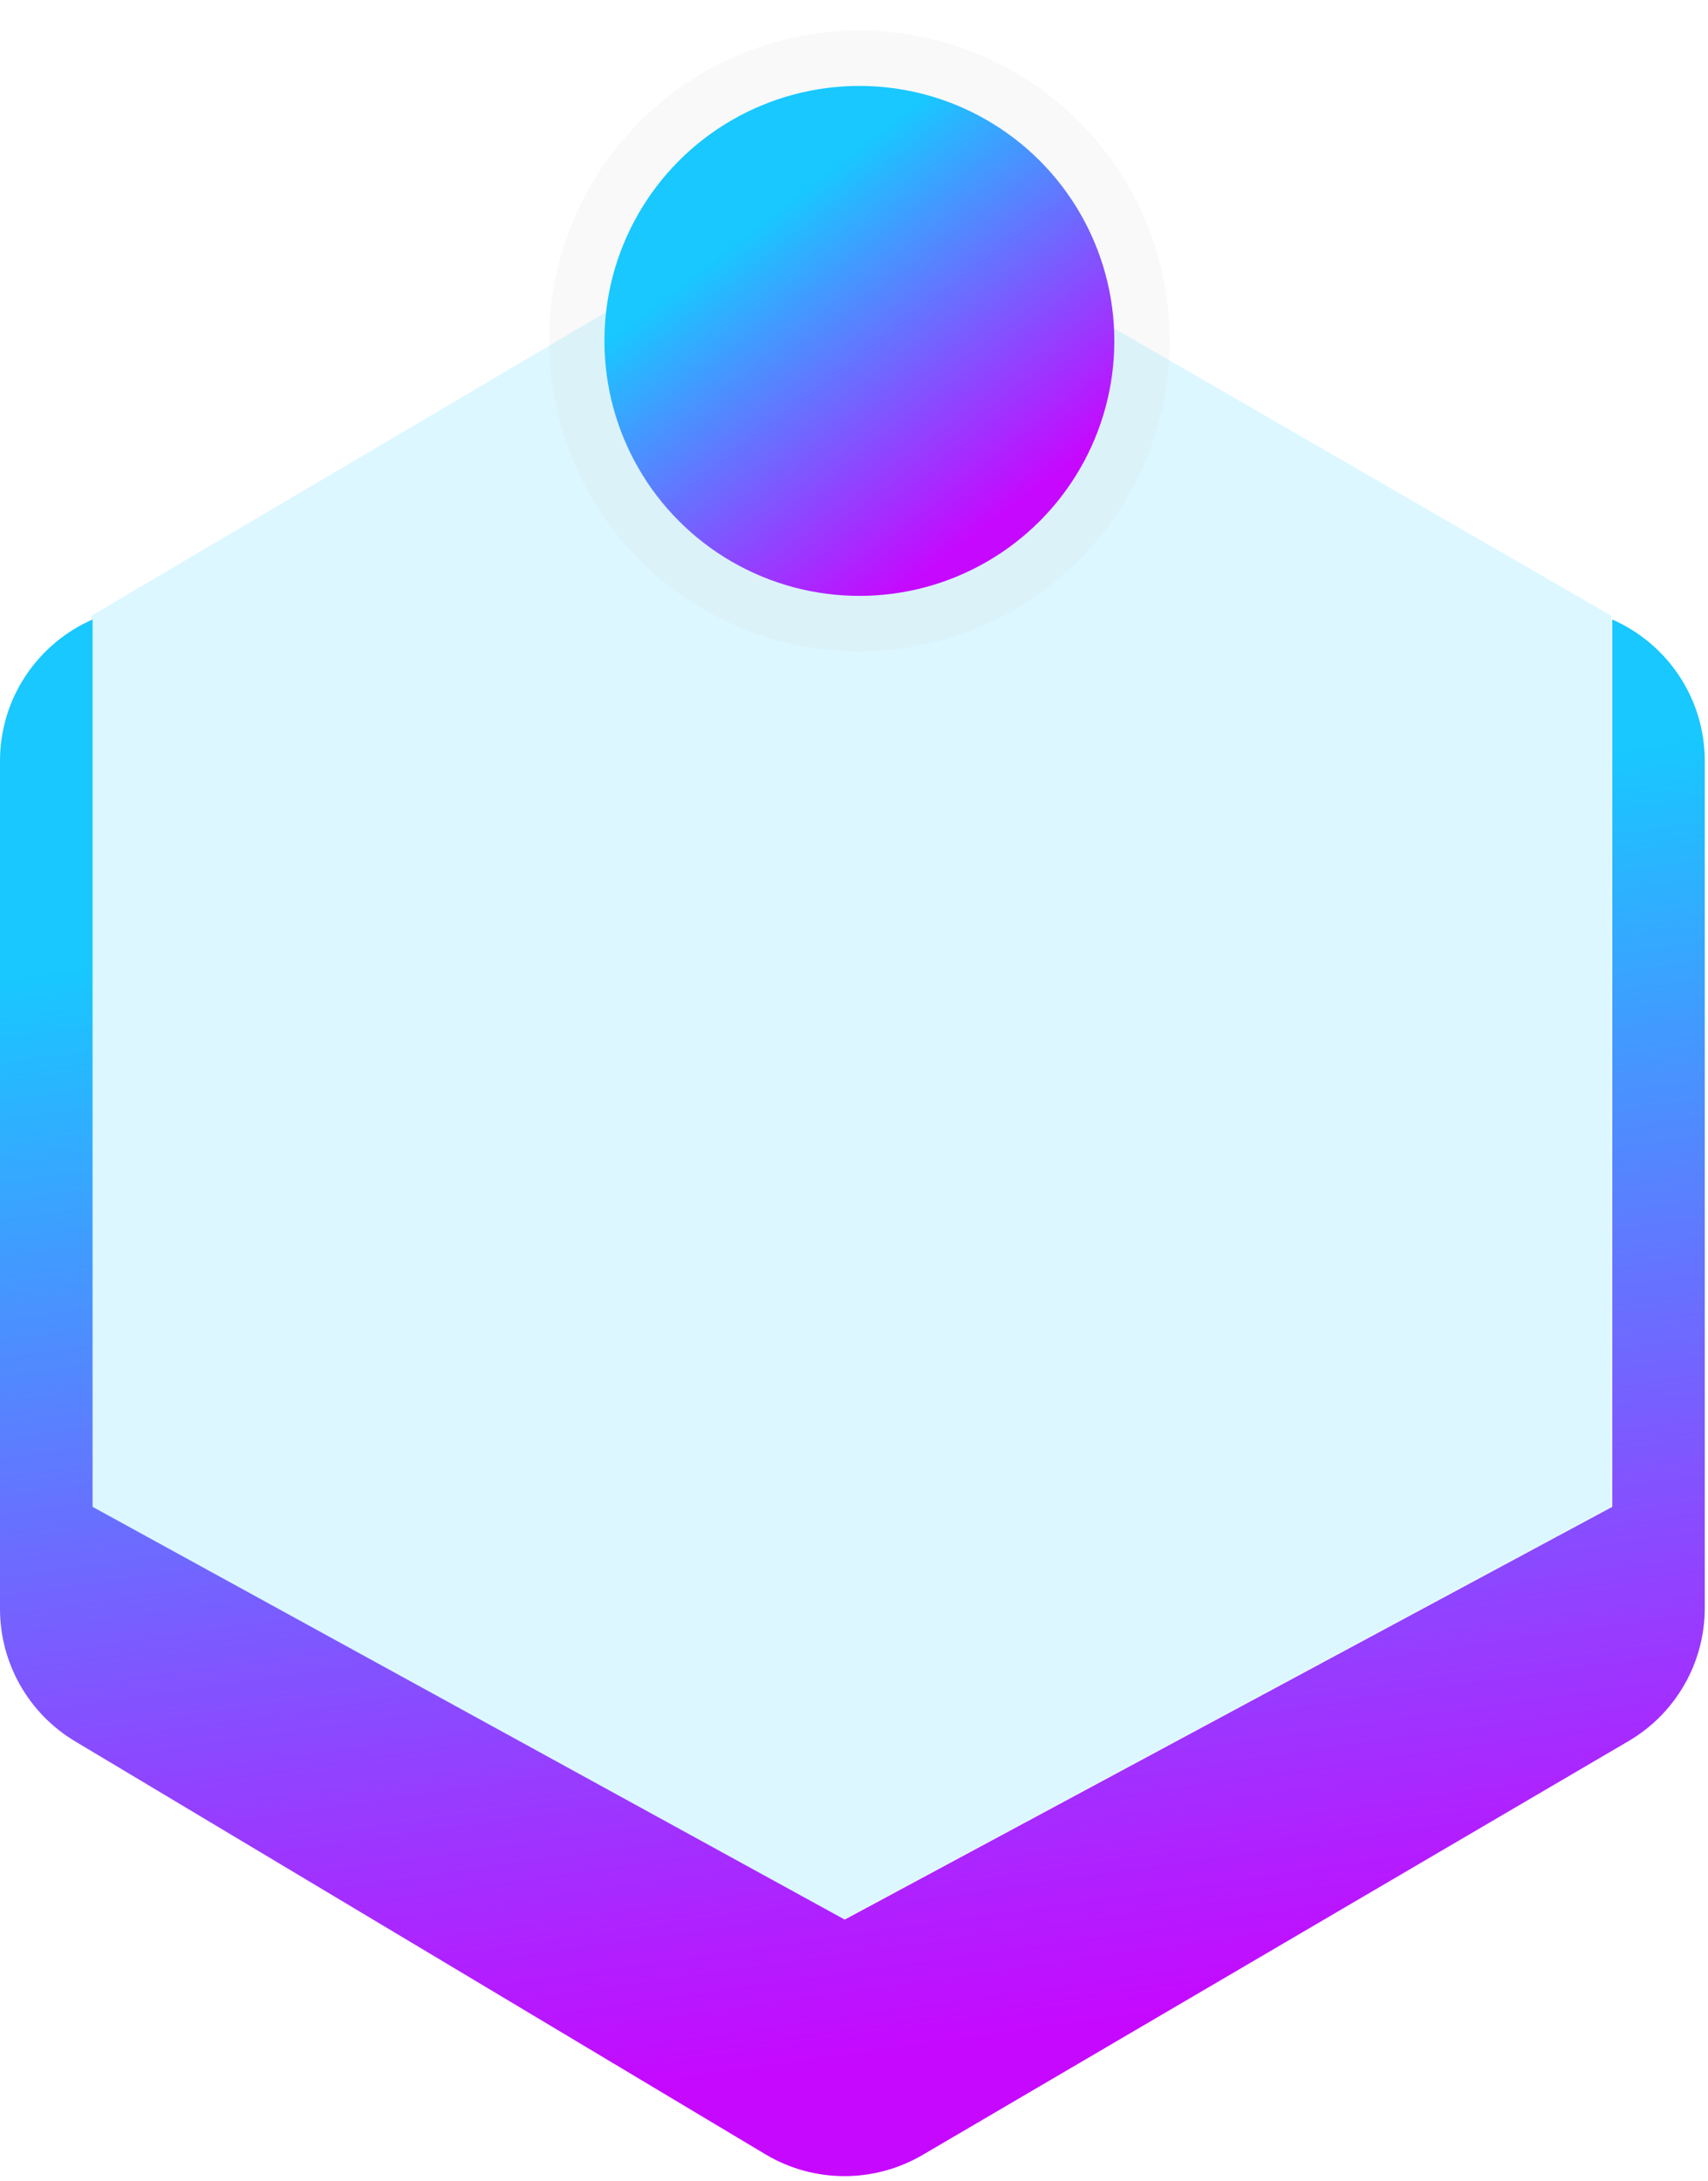 <svg width="336" height="429" viewBox="0 0 336 429" fill="none" xmlns="http://www.w3.org/2000/svg">
<path d="M18 121.103L165.956 33.847L316.947 121.103V296.374L165.956 377.56L18 296.374V121.103Z" fill="#18C8FF" fill-opacity="0.15"/>
<path fill-rule="evenodd" clip-rule="evenodd" d="M18.211 121.859C7.491 126.542 0 137.239 0 149.684V316.473C0 327.148 5.609 337.039 14.77 342.519L150.558 423.745C160.069 429.434 171.925 429.487 181.486 423.883L320.365 342.477C329.658 337.03 335.367 327.066 335.367 316.294V149.684C335.367 137.239 327.877 126.544 317.158 121.86V296.397L166.167 377.583L18.211 296.397V121.859Z" fill="url(#paint0_linear_2694_4667)"/>
<circle cx="169.056" cy="67.056" r="61.056" fill="#D9D9D9" fill-opacity="0.15"/>
<g filter="url(#filter0_f_2694_4667)">
<circle cx="169.058" cy="67.057" r="50.154" fill="url(#paint1_linear_2694_4667)"/>
</g>
<defs>
<filter id="filter0_f_2694_4667" x="102.55" y="0.549" width="133.015" height="133.015" filterUnits="userSpaceOnUse" color-interpolation-filters="sRGB">
<feFlood flood-opacity="0" result="BackgroundImageFix"/>
<feBlend mode="normal" in="SourceGraphic" in2="BackgroundImageFix" result="shape"/>
<feGaussianBlur stdDeviation="8.177" result="effect1_foregroundBlur_2694_4667"/>
</filter>
<linearGradient id="paint0_linear_2694_4667" x1="310.444" y1="148.427" x2="343.388" y2="380.805" gradientUnits="userSpaceOnUse">
<stop stop-color="#18C8FF"/>
<stop offset="1" stop-color="#C608FF"/>
</linearGradient>
<linearGradient id="paint1_linear_2694_4667" x1="189.622" y1="13.092" x2="235.012" y2="72.133" gradientUnits="userSpaceOnUse">
<stop stop-color="#18C8FF"/>
<stop offset="1" stop-color="#C608FF"/>
</linearGradient>
</defs>
</svg>
